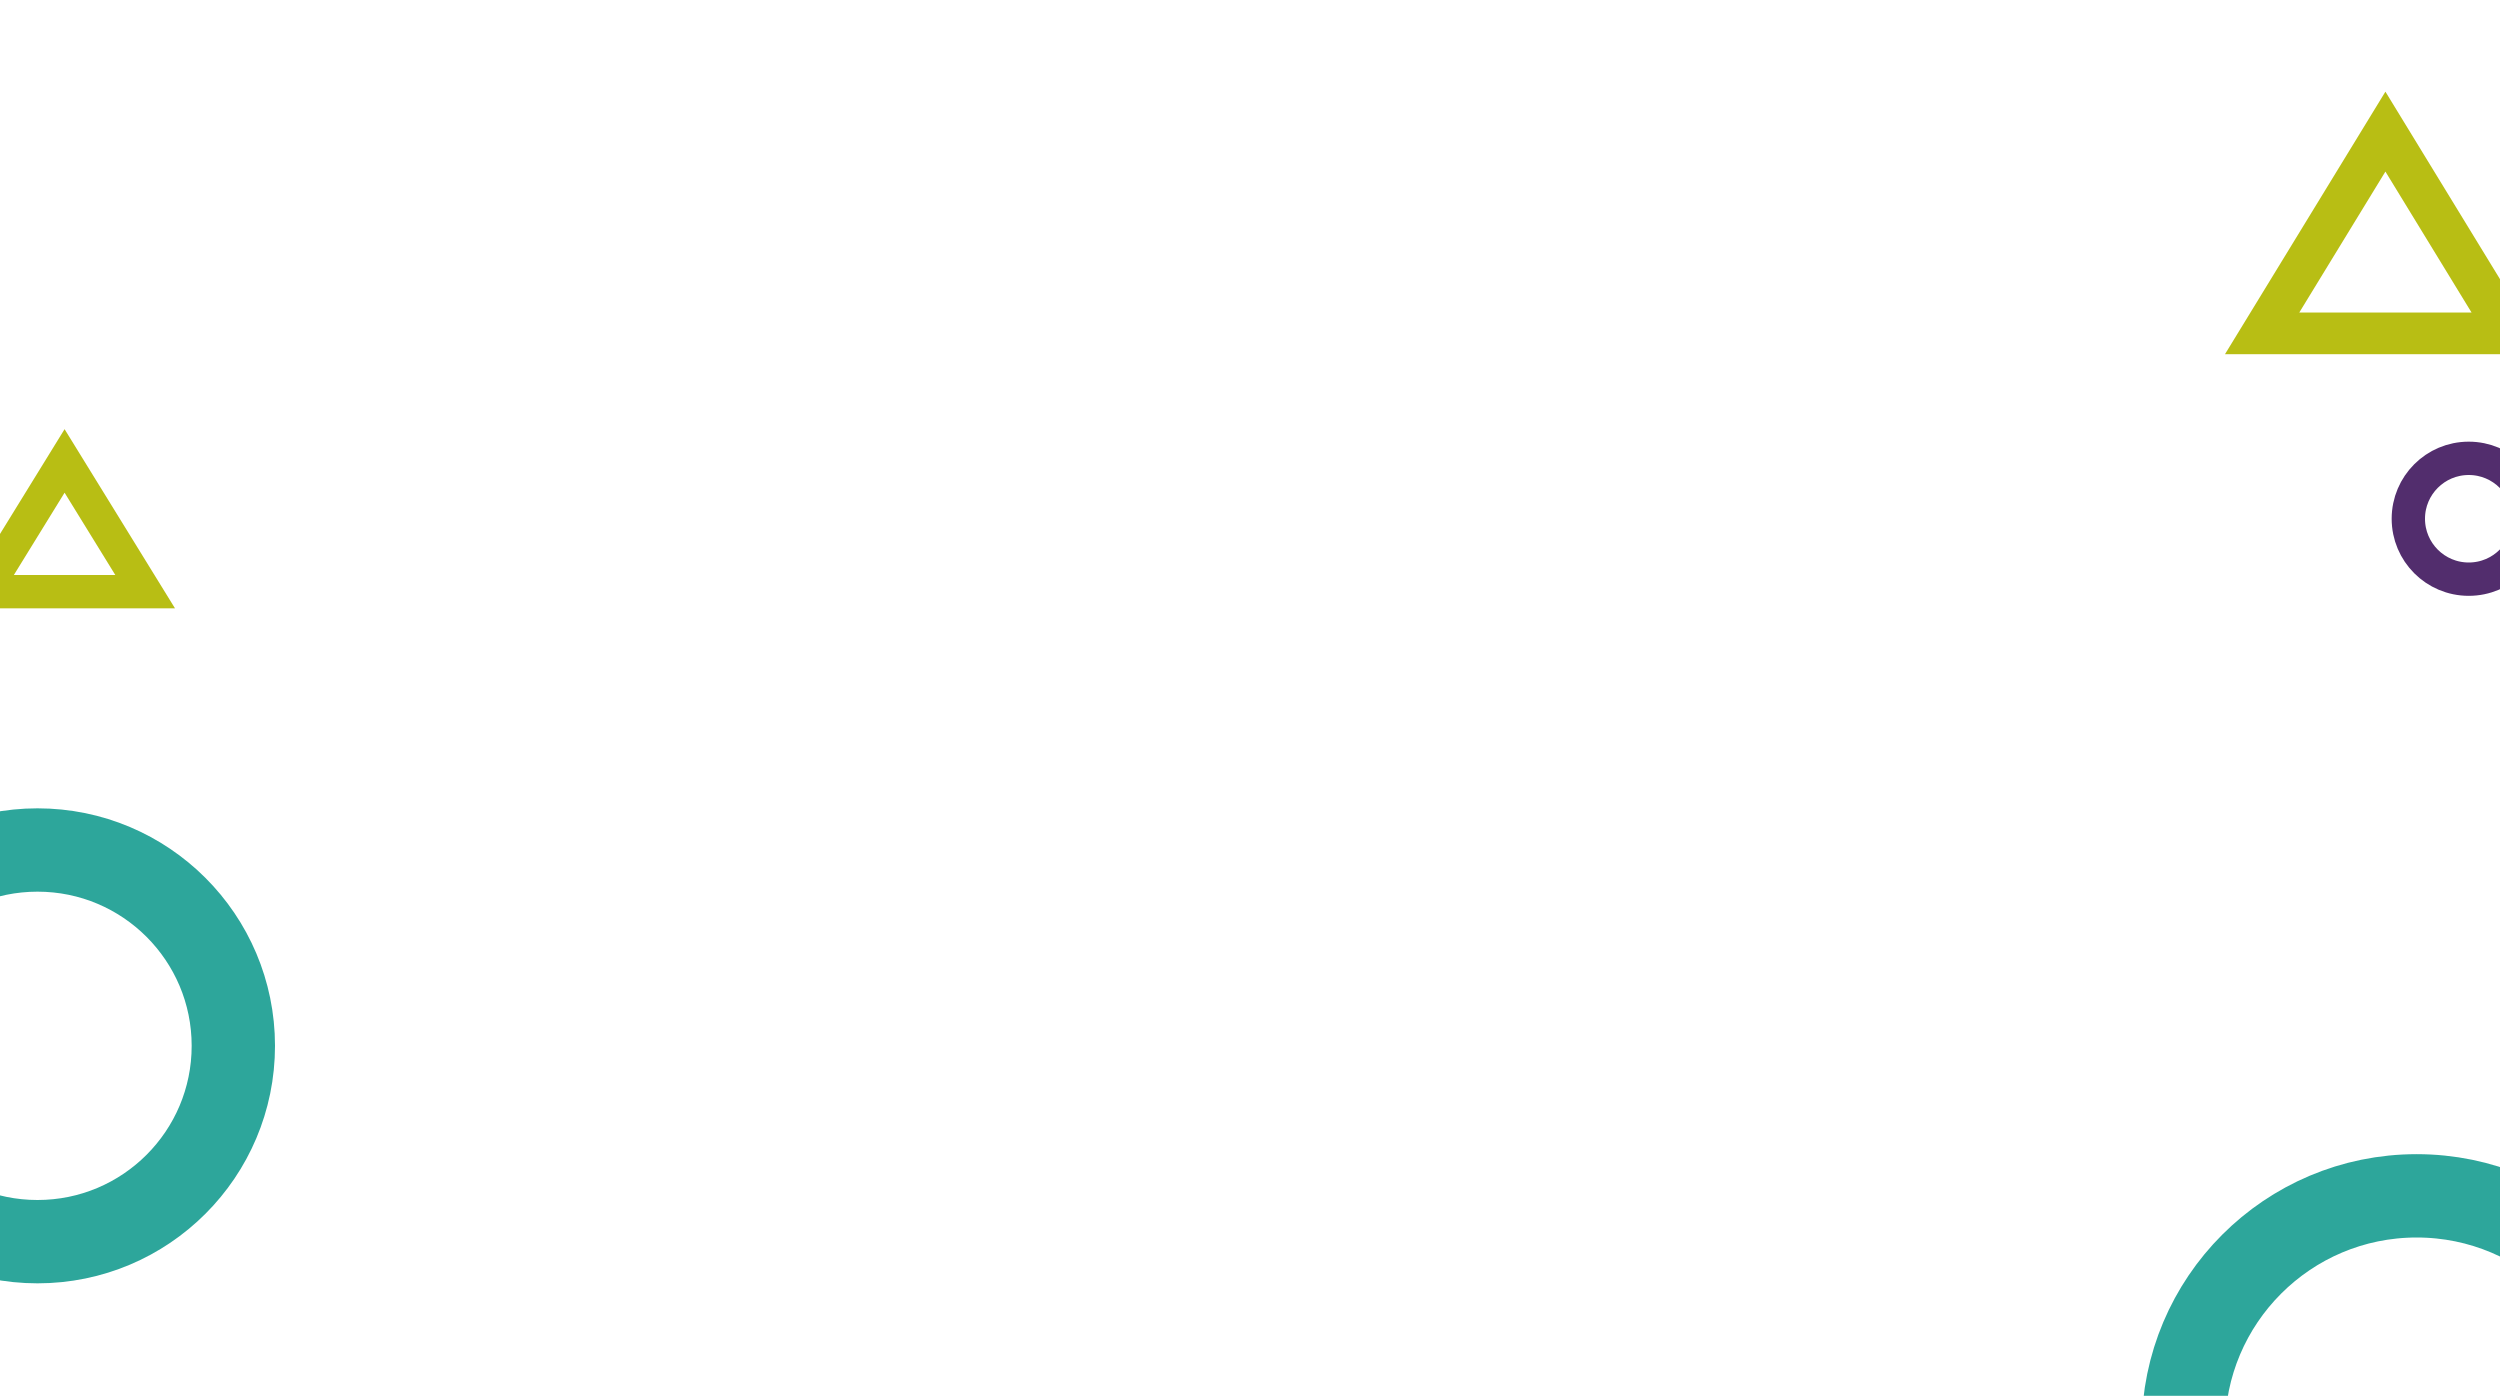 <svg xmlns="http://www.w3.org/2000/svg" xmlns:xlink="http://www.w3.org/1999/xlink" width="600" height="335" viewBox="0 0 600 335">
  <defs>
    <clipPath id="clip-path">
      <rect id="Rectángulo_1577" data-name="Rectángulo 1577" width="600" height="335" transform="translate(0 40)" fill="#fff" stroke="#707070" stroke-width="1"/>
    </clipPath>
  </defs>
  <g id="grupo_fuguras_uno" transform="translate(0 -40)" clip-path="url(#clip-path)">
    <g id="Grupo_4339" data-name="Grupo 4339">
      <g id="Elipse_184" data-name="Elipse 184" transform="translate(514 317)" fill="none" stroke="#2da69b" stroke-width="20">
        <circle cx="66" cy="66" r="66" stroke="none"/>
        <circle cx="66" cy="66" r="56" fill="none"/>
      </g>
      <g id="Elipse_183" data-name="Elipse 183" transform="translate(574 146)" fill="none" stroke="#522d6d" stroke-width="8">
        <circle cx="18.5" cy="18.5" r="18.5" stroke="none"/>
        <circle cx="18.5" cy="18.5" r="14.5" fill="none"/>
      </g>
      <g id="Elipse_180" data-name="Elipse 180" transform="translate(-48 234)" fill="none" stroke="#2da69b" stroke-width="20">
        <circle cx="57" cy="57" r="57" stroke="none"/>
        <circle cx="57" cy="57" r="47" fill="none"/>
      </g>
      <g id="Polígono_13" data-name="Polígono 13" transform="translate(534 62)" fill="none">
        <path d="M38.5,0,77,63H0Z" stroke="none"/>
        <path d="M 38.5 19.177 L 17.831 53 L 59.169 53 L 38.5 19.177 M 38.5 0 L 77 63 L 0 63 L 38.5 0 Z" stroke="none" fill="#b8be14"/>
      </g>
      <g id="Polígono_12" data-name="Polígono 12" transform="translate(-11 143)" fill="none">
        <path d="M26.5,0,53,43H0Z" stroke="none"/>
        <path d="M 26.5 15.248 L 14.327 35 L 38.673 35 L 26.5 15.248 M 26.5 0 L 53 43 L 0 43 L 26.5 0 Z" stroke="none" fill="#b8be14"/>
      </g>
    </g>
  </g>
</svg>
